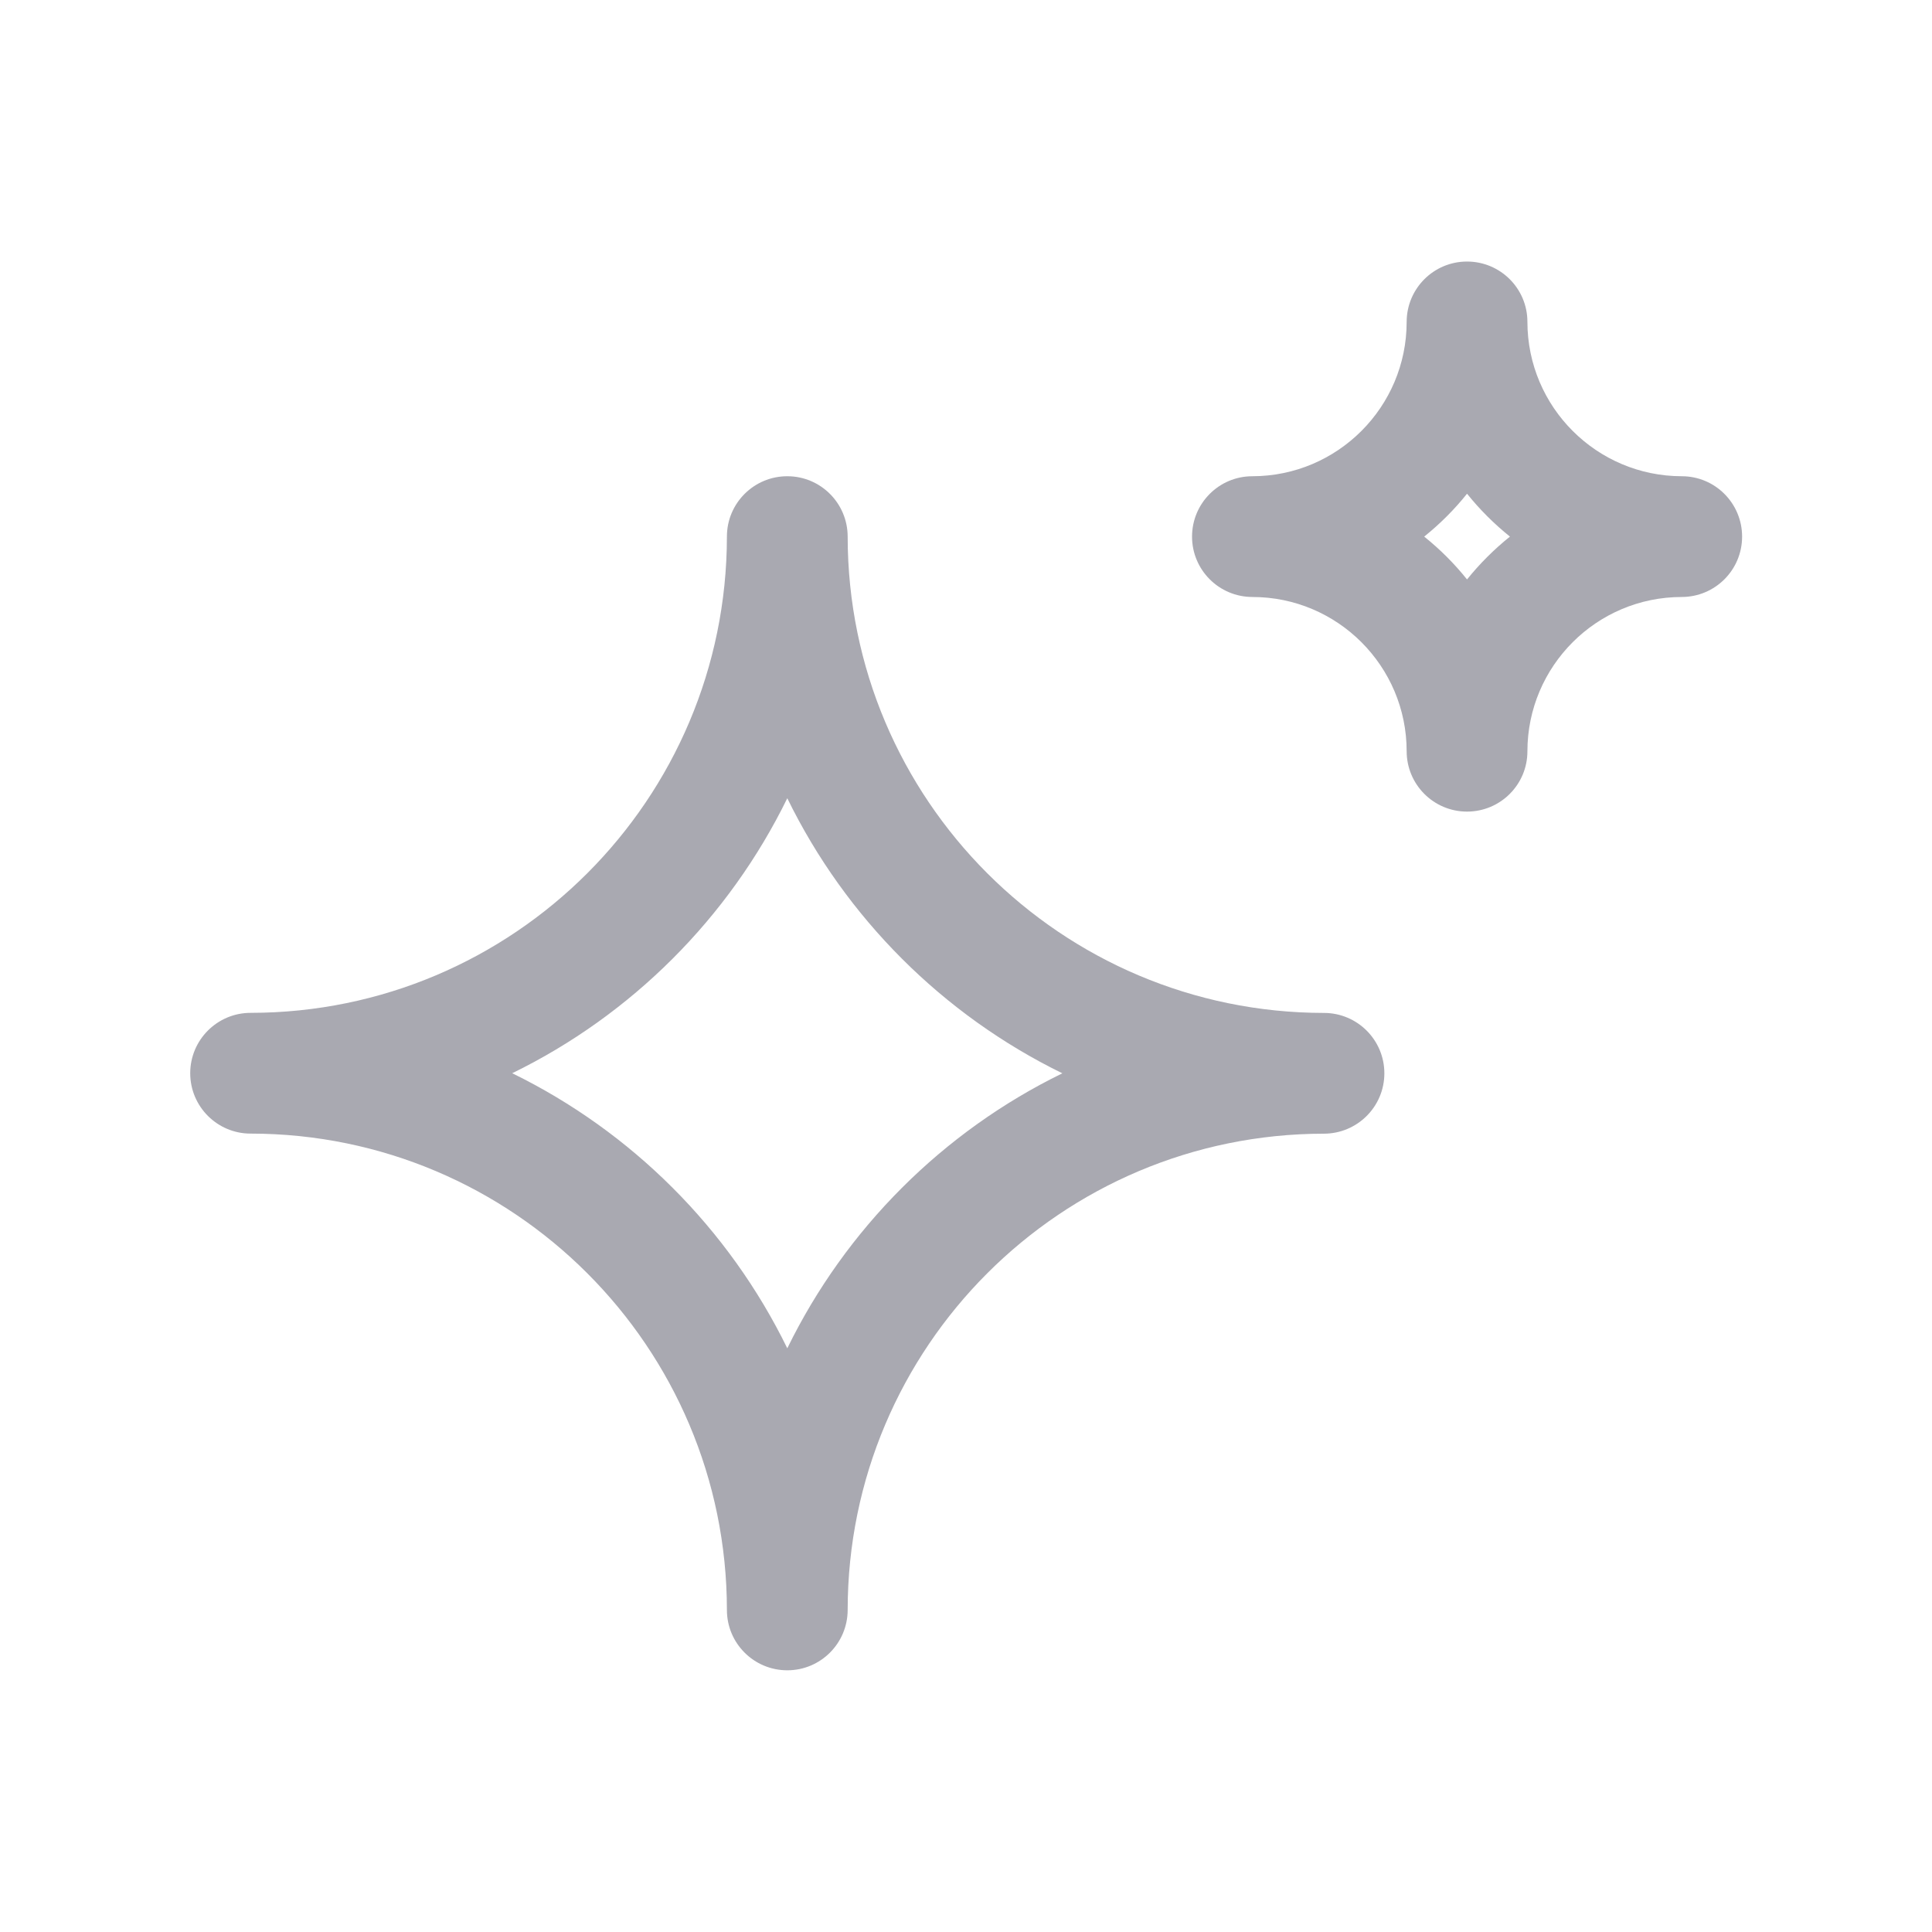 <svg width="24" height="24" viewBox="0 0 24 24" fill="none" xmlns="http://www.w3.org/2000/svg">
<path fill-rule="evenodd" clip-rule="evenodd" d="M18.974 3.998C18.974 3.584 18.638 3.249 18.224 3.249C17.81 3.249 17.475 3.584 17.474 3.998C17.474 5.056 16.615 5.915 15.557 5.916C15.143 5.916 14.808 6.252 14.808 6.666C14.808 7.08 15.143 7.415 15.557 7.416C16.615 7.416 17.474 8.275 17.474 9.333C17.475 9.747 17.81 10.082 18.224 10.082C18.638 10.082 18.974 9.747 18.974 9.333C18.975 8.275 19.834 7.416 20.892 7.416C21.306 7.415 21.641 7.08 21.641 6.666C21.641 6.252 21.306 5.916 20.892 5.916C19.834 5.915 18.975 5.056 18.974 3.998ZM17.692 6.666C17.888 6.508 18.067 6.33 18.224 6.133C18.382 6.33 18.561 6.508 18.757 6.666C18.561 6.823 18.382 7.002 18.224 7.198C18.067 7.002 17.888 6.823 17.692 6.666ZM10.53 6.665C10.529 6.251 10.194 5.916 9.78 5.916C9.366 5.916 9.03 6.251 9.03 6.665C9.027 9.932 6.38 12.58 3.113 12.582C2.699 12.582 2.363 12.918 2.363 13.332C2.363 13.746 2.699 14.082 3.113 14.082C6.379 14.084 9.027 16.733 9.03 20C9.03 20.414 9.366 20.749 9.78 20.749C10.194 20.749 10.529 20.414 10.53 20C10.532 16.733 13.18 14.085 16.447 14.083C16.861 14.082 17.197 13.747 17.197 13.333C17.197 12.919 16.861 12.583 16.447 12.583C13.18 12.58 10.532 9.932 10.53 6.665ZM9.78 16.749C9.054 15.264 7.848 14.058 6.363 13.332C7.848 12.607 9.054 11.4 9.78 9.916C10.505 11.4 11.712 12.607 13.197 13.333C11.712 14.058 10.505 15.265 9.78 16.749Z" fill="#A9A9B1"/>
</svg>

